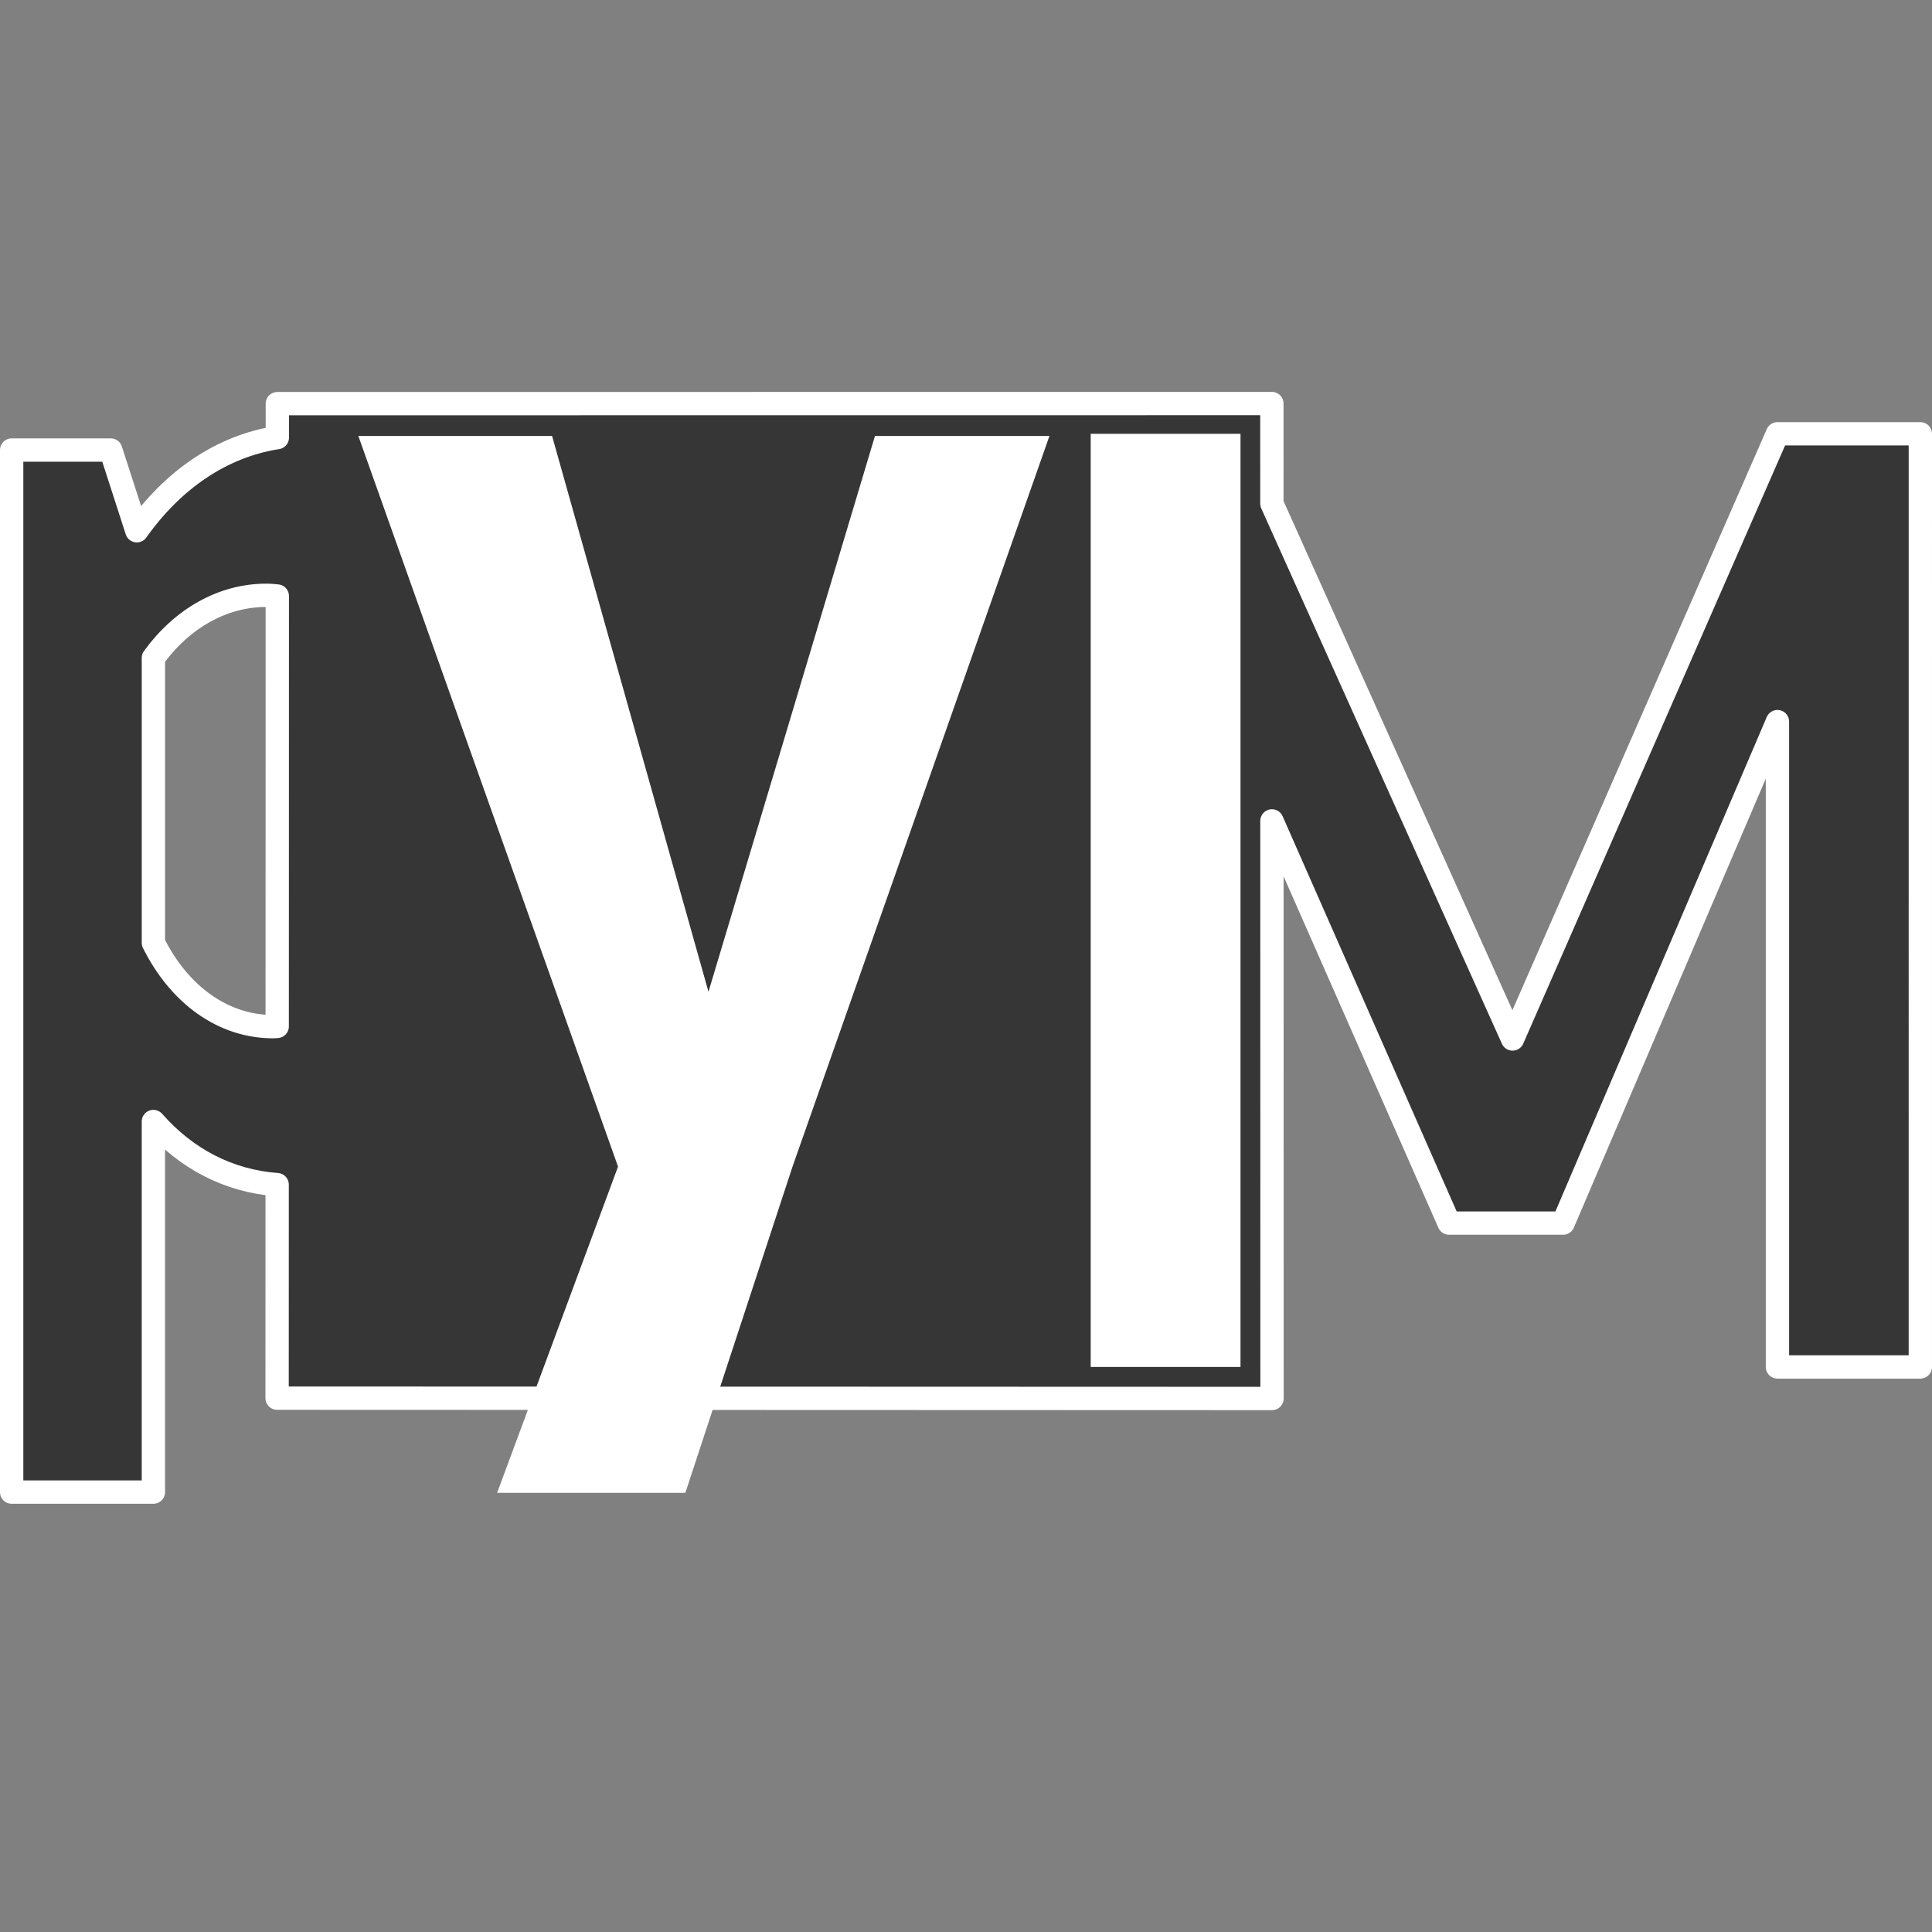 <?xml version="1.0" encoding="UTF-8" standalone="no"?>
<!-- Created with Inkscape (http://www.inkscape.org/) -->

<svg
   width="405.734"
   height="405.734"
   viewBox="0 0 405.734 405.734"
   version="1.1"
   id="svg5"
   inkscape:version="1.1.2 (0a00cf5339, 2022-02-04, custom)"
   sodipodi:docname="icon.svg"
   xmlns:inkscape="http://www.inkscape.org/namespaces/inkscape"
   xmlns:sodipodi="http://sodipodi.sourceforge.net/DTD/sodipodi-0.dtd"
   xmlns="http://www.w3.org/2000/svg"
   xmlns:svg="http://www.w3.org/2000/svg">
  <rect x="0" y="0" width="405.734" height="405.734" fill="#808080" stroke="none"/>
  <sodipodi:namedview
     id="namedview7"
     pagecolor="#505050"
     bordercolor="#eeeeee"
     borderopacity="1"
     inkscape:pageshadow="0"
     inkscape:pageopacity="0"
     inkscape:pagecheckerboard="0"
     inkscape:document-units="px"
     showgrid="false"
     inkscape:zoom="1.7050781"
     inkscape:cx="87.386025"
     inkscape:cy="130.49255"
     inkscape:window-width="3440"
     inkscape:window-height="1371"
     inkscape:window-x="0"
     inkscape:window-y="32"
     inkscape:window-maximized="1"
     inkscape:current-layer="layer1" />
  <defs
     id="defs2" />
  <g
     inkscape:label="Layer 1"
     inkscape:groupmode="layer"
     id="layer1"
     transform="translate(-59.248,-103.059)">
    <g
       id="g17188"
       transform="translate(21.133,76.009)">
      <path
         id="path898"
         style="fill:#363636;fill-opacity:1;stroke:#ffffff;stroke-width:4.898;stroke-linecap:square;stroke-linejoin:round;stroke-miterlimit:4;stroke-dasharray:none;stroke-opacity:1;paint-order:markers fill stroke"
         d="m 305.217,111.799 -208.857,0.019 -0.002,7.127 c -11.594,1.814 -21.83,8.743 -29.506,19.564 L 61.375,121.561 H 40.564 V 340.404 h 29.764 v -77.826 c 6.932,7.88 15.811,12.493 25.992,13.256 l -0.012,44.836 208.943,0.072 -0.019,-121.297 37.197,84.461 h 23.955 l 45.01,-105.309 v 135.521 h 30.006 V 118.152 H 411.395 L 355.762,245.244 305.221,132.811 Z M 94.043,152.068 c 0.787,0 1.546,0.079 2.307,0.15 l -0.021,90.383 c -0.281,0.01 -0.547,0.055 -0.832,0.055 -10.595,0 -19.758,-6.756 -25.168,-17.609 v -59.836 c 6.074,-8.366 14.626,-13.143 23.715,-13.143 z" />
      <path
         d="m 142.513,340.562 h 39.531 l 22.507,-68.513 53.958,-153.443 h -36.645 l -39.531,131.974 8.945,0.316 -37.222,-132.29 h -40.685 l 54.535,153.443 z"
         id="path16374"
         style="font-size:192px;line-height:1.25;font-family:Cantarell;-inkscape-font-specification:'Cantarell, @wght=700';font-variation-settings:'wght' 700;fill:#ffffff;fill-opacity:1;stroke-width:1.572" />
      <path
         d="m 267.172,314.12 h 31.458 V 118.153 h -31.458 z"
         id="path16376"
         style="font-size:192px;line-height:1.25;font-family:Cantarell;-inkscape-font-specification:'Cantarell, @wght=700';font-variation-settings:'wght' 700;fill:#ffffff;fill-opacity:1;stroke-width:1.361" />
    </g>
  </g>
</svg>

